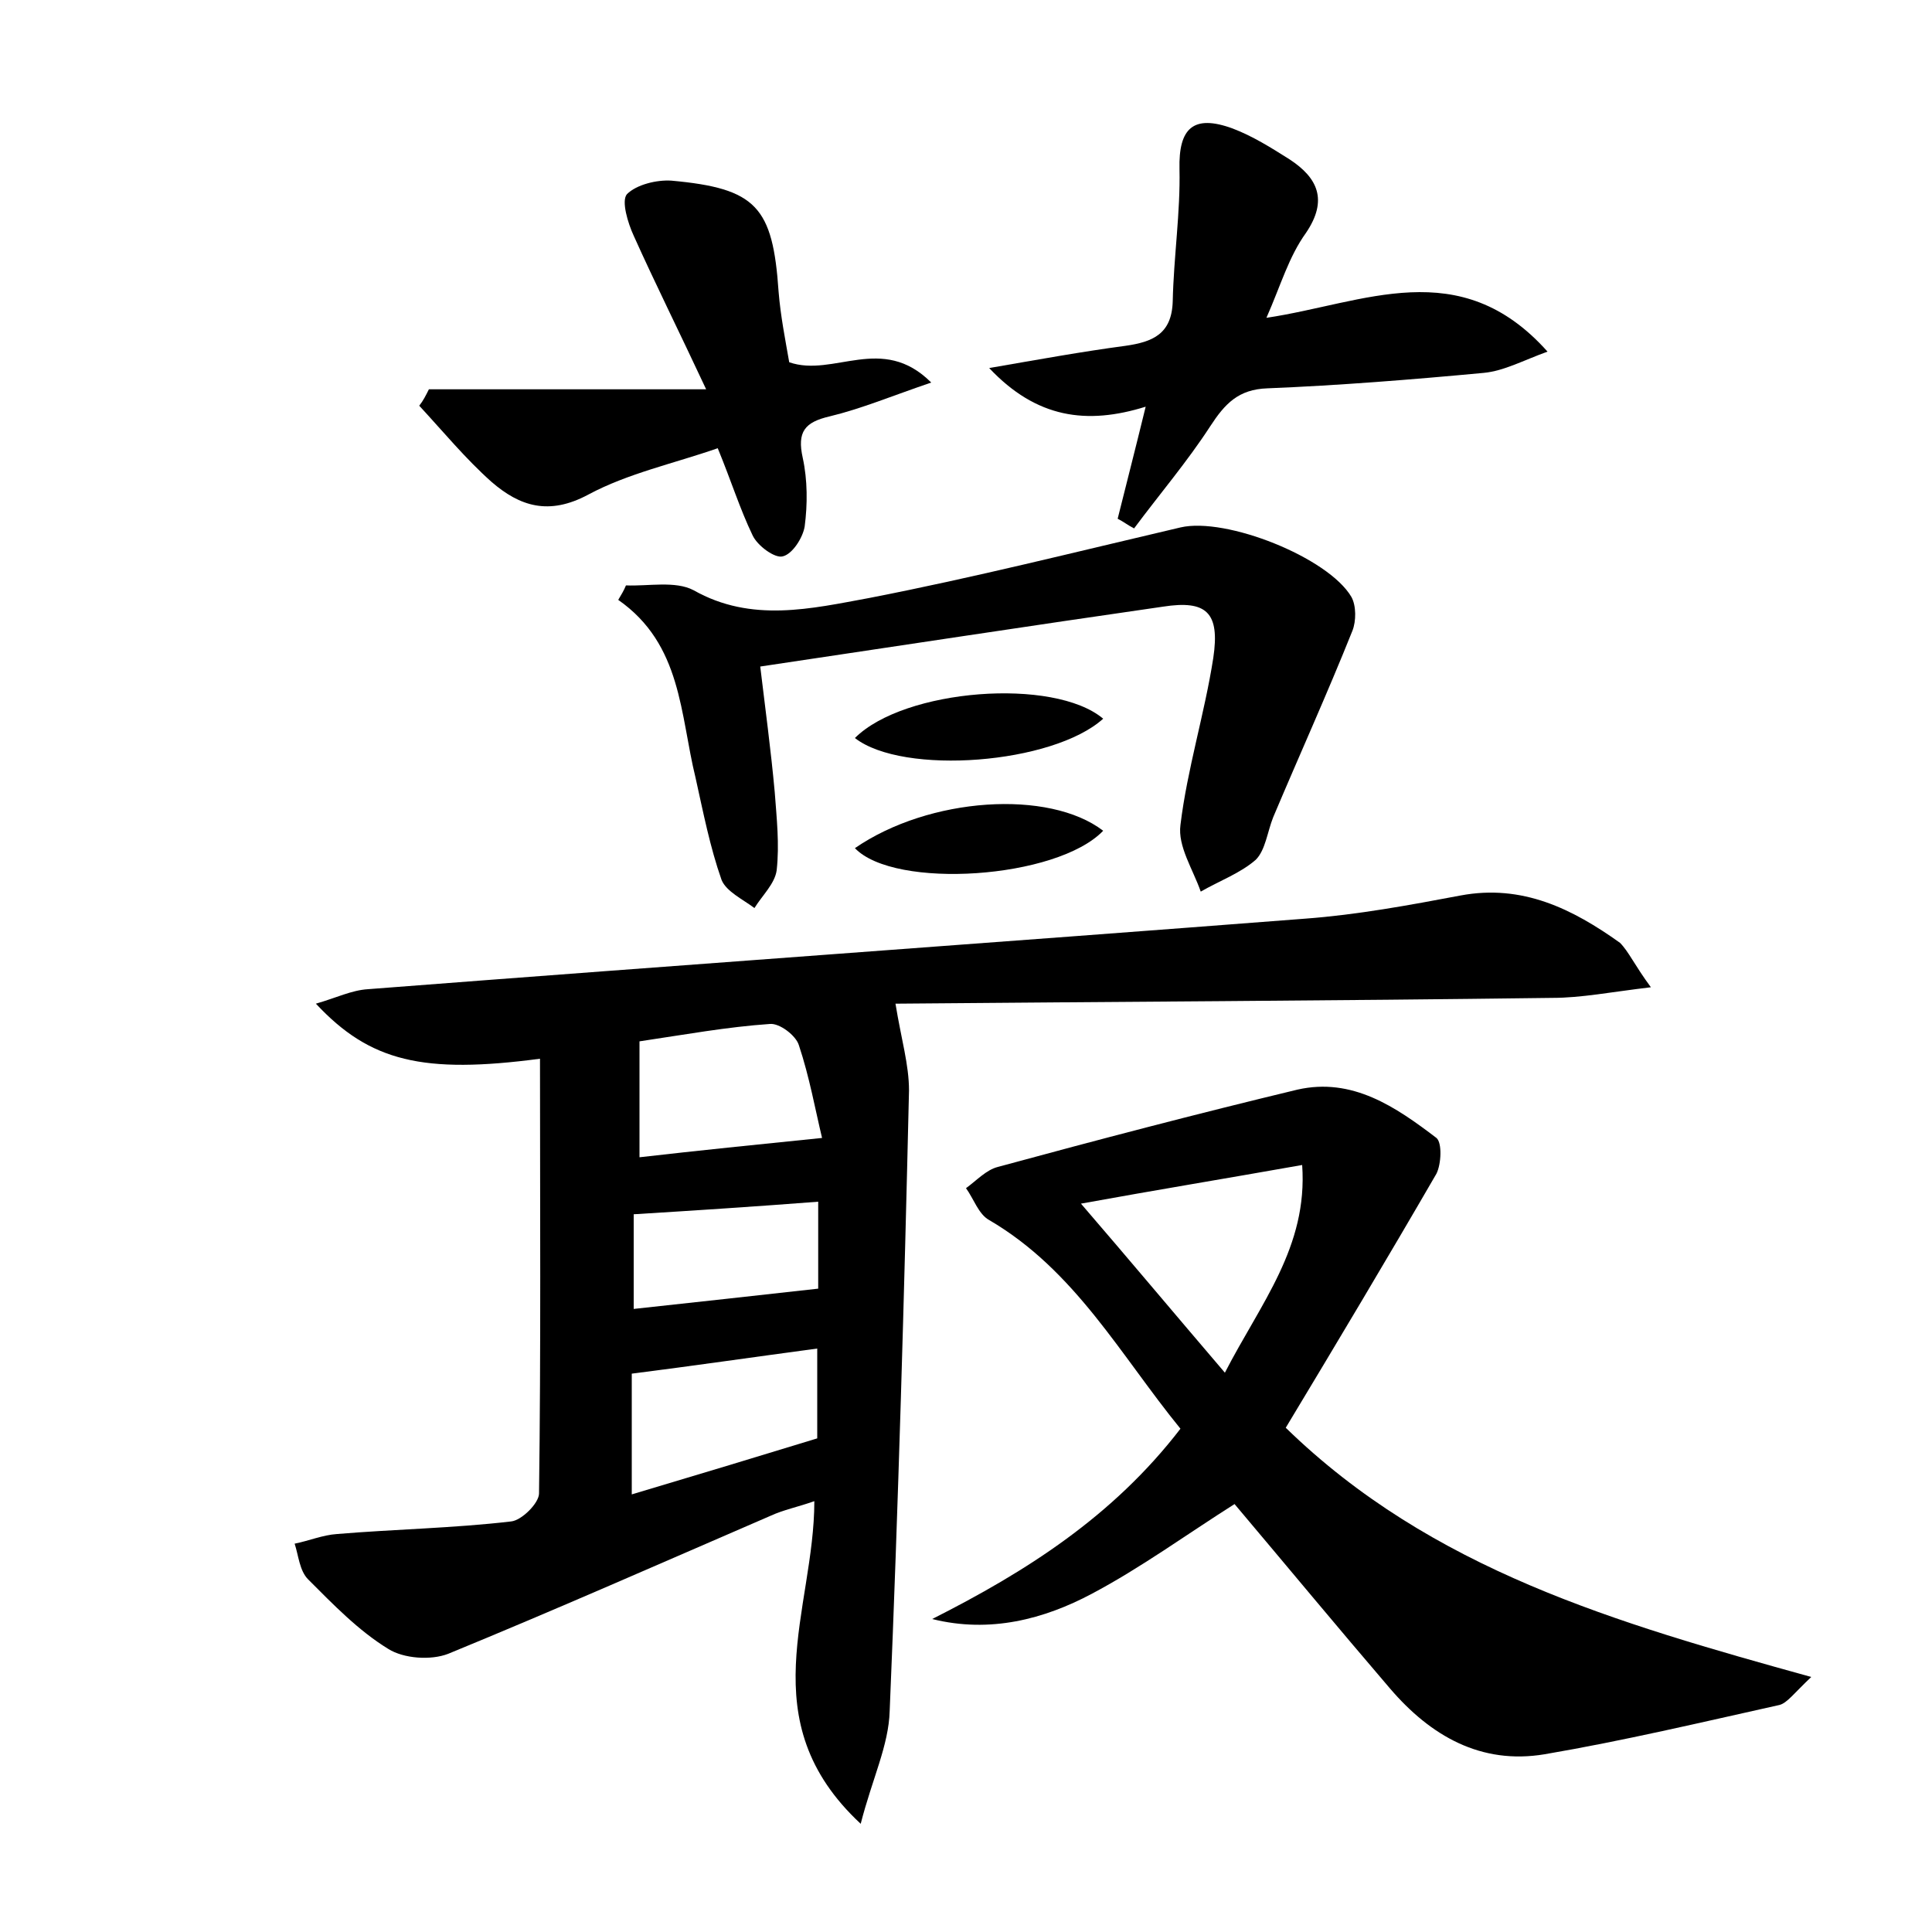 <?xml version="1.0" encoding="utf-8"?>
<!-- Generator: Adobe Illustrator 22.0.0, SVG Export Plug-In . SVG Version: 6.00 Build 0)  -->
<svg version="1.1" id="图层_1" xmlns="http://www.w3.org/2000/svg" xmlns:xlink="http://www.w3.org/1999/xlink" x="0px" y="0px"
	 viewBox="0 0 200 200" style="enable-background:new 0 0 200 200;" xml:space="preserve">
<style type="text/css">
	.st0{fill:#FFFFFF;}
</style>
<g>
	
	<path d="M170.9,102.2c-4.2,0.5-7.2,1.1-10.2,1.1c-22.8,0.3-45.7,0.4-68,0.6c0.6,3.7,1.4,6.3,1.4,9c-0.5,21.4-1.1,42.8-2,64.2
		c-0.1,3.6-1.8,7-3,11.7c-11.5-10.7-4.8-22.1-4.8-33.4c-1.7,0.6-3.2,0.9-4.5,1.5c-11.1,4.8-22.2,9.7-33.4,14.3
		c-1.8,0.7-4.6,0.5-6.2-0.5c-3.1-1.9-5.7-4.6-8.3-7.2c-0.9-0.9-1-2.5-1.4-3.7c1.5-0.3,2.9-0.9,4.4-1c6-0.5,12-0.6,18-1.3
		c1.1-0.1,2.9-1.9,2.9-2.9c0.2-15,0.1-30,0.1-45c-12.1,1.6-17.6,0.3-23.2-5.7c2.1-0.6,3.7-1.4,5.4-1.5c32.3-2.5,64.7-4.8,97-7.3
		c5.4-0.4,10.8-1.4,16.1-2.4c6.4-1.2,11.6,1.4,16.5,4.9C168.6,98.5,169.2,99.9,170.9,102.2z M85.1,117.8c-0.7-2.9-1.3-6.3-2.4-9.6
		c-0.3-1-2-2.3-3-2.2c-4.4,0.3-8.8,1.1-13.5,1.8c0,4.4,0,8.3,0,12C72.3,119.1,78.2,118.5,85.1,117.8z M65.4,154.7
		c6.7-2,13-3.9,19.2-5.8c0-3.5,0-6.4,0-9.3c-6.7,0.9-12.9,1.8-19.2,2.6C65.4,146.2,65.4,150.1,65.4,154.7z M65.6,135.5
		c6.5-0.7,12.8-1.4,19.1-2.1c0-2.6,0-5.8,0-9c-6.5,0.5-12.6,0.9-19.1,1.3C65.6,129,65.6,132.3,65.6,135.5z"/>
	<path d="M96.5,167.6c9.7-4.9,18.7-10.6,25.7-19.7c-6.2-7.6-10.9-16.4-19.8-21.6c-1.1-0.6-1.6-2.2-2.4-3.3c1.1-0.8,2.1-1.9,3.3-2.2
		c10.3-2.8,20.6-5.5,31-8c5.7-1.3,10.2,1.8,14.4,5c0.6,0.5,0.5,2.7,0,3.7c-5.1,8.8-10.3,17.5-15.6,26.3
		c15.1,14.7,34.2,20.2,54.4,25.8c-1.8,1.7-2.5,2.7-3.3,2.9c-8.1,1.8-16.1,3.7-24.3,5.1c-6.6,1.1-11.8-1.9-16-6.8
		c-5.4-6.3-10.7-12.7-16.1-19.1c-4.9,3.1-9.7,6.6-14.8,9.3C108.1,167.6,102.5,169.1,96.5,167.6z M126.8,142.1c3.7-7.2,8.6-13,8-21.5
		c-7.9,1.4-15.2,2.6-22.9,4C116.9,130.4,121.5,135.9,126.8,142.1z"/>
	<path d="M78.7,69c0.5,4.2,1.1,8.6,1.5,13c0.2,2.7,0.5,5.4,0.2,8.1c-0.2,1.4-1.5,2.6-2.3,3.9c-1.2-0.9-2.9-1.7-3.4-2.9
		c-1.2-3.4-1.9-7-2.7-10.6c-1.6-6.5-1.4-13.8-8-18.4c0.3-0.5,0.6-1,0.8-1.5c2.3,0.1,5.1-0.5,7,0.5c6,3.4,12.2,1.9,18.2,0.8
		c10.8-2.1,21.5-4.8,32.2-7.3c4.7-1.1,15.3,3.1,17.7,7.2c0.5,0.9,0.5,2.5,0.1,3.5c-2.6,6.5-5.5,12.9-8.2,19.3
		c-0.6,1.5-0.8,3.4-1.8,4.4c-1.6,1.4-3.8,2.2-5.7,3.3c-0.8-2.3-2.4-4.7-2.1-6.9c0.7-5.8,2.5-11.5,3.4-17.3c0.7-4.7-0.7-6-5.2-5.3
		C106.5,64.8,92.8,66.9,78.7,69z"/>
	<path d="M44.4,40.3c9.1,0,18.2,0,28.7,0c-2.9-6.2-5.3-11-7.5-15.9c-0.6-1.3-1.3-3.6-0.7-4.3c1-1,3.1-1.5,4.6-1.4
		c8.8,0.8,10.5,2.7,11.1,11.5c0.2,2.5,0.7,5,1.1,7.3c4.6,1.6,9.6-3,14.7,2.1c-4.1,1.4-7.2,2.7-10.5,3.5c-2.6,0.6-3.4,1.6-2.8,4.3
		c0.5,2.3,0.5,4.8,0.2,7.1c-0.2,1.2-1.3,2.9-2.3,3.1c-0.8,0.2-2.6-1.1-3.1-2.2c-1.3-2.7-2.2-5.6-3.6-9c-4.6,1.6-9.3,2.6-13.4,4.8
		c-4.1,2.2-7.1,1.2-10-1.3c-2.7-2.4-5-5.2-7.5-7.9C43.8,41.5,44.1,40.9,44.4,40.3z"/>
	<path d="M131.1,32.9c10.1-1.5,20-6.7,29.1,3.5c-2.5,0.9-4.5,2-6.6,2.2c-7.5,0.7-15,1.3-22.4,1.6c-3,0.1-4.4,1.6-5.9,3.9
		c-2.4,3.7-5.3,7.1-7.9,10.6c-0.6-0.3-1.1-0.7-1.7-1c0.9-3.6,1.8-7.1,2.9-11.6c-6.1,1.9-11.3,1.2-16.2-4c5.2-0.9,9.6-1.7,14.1-2.3
		c2.8-0.4,4.8-1.2,4.9-4.6c0.1-4.6,0.8-9.2,0.7-13.7c-0.1-4.2,1.4-5.7,5.5-4.2c2.1,0.8,4,2,5.9,3.2c2.9,1.9,4,4.2,1.7,7.6
		C133.4,26.6,132.6,29.5,131.1,32.9z"/>
	<path d="M114.2,74.4c-5.2,4.7-20.7,5.9-25.7,2C93.6,71.3,109.1,70.1,114.2,74.4z"/>
	<path d="M88.5,87.8c7.7-5.3,20.1-6.1,25.7-1.8C109.4,91,92.6,92.1,88.5,87.8z"/>
	
	
	
	
</g>
</svg>
